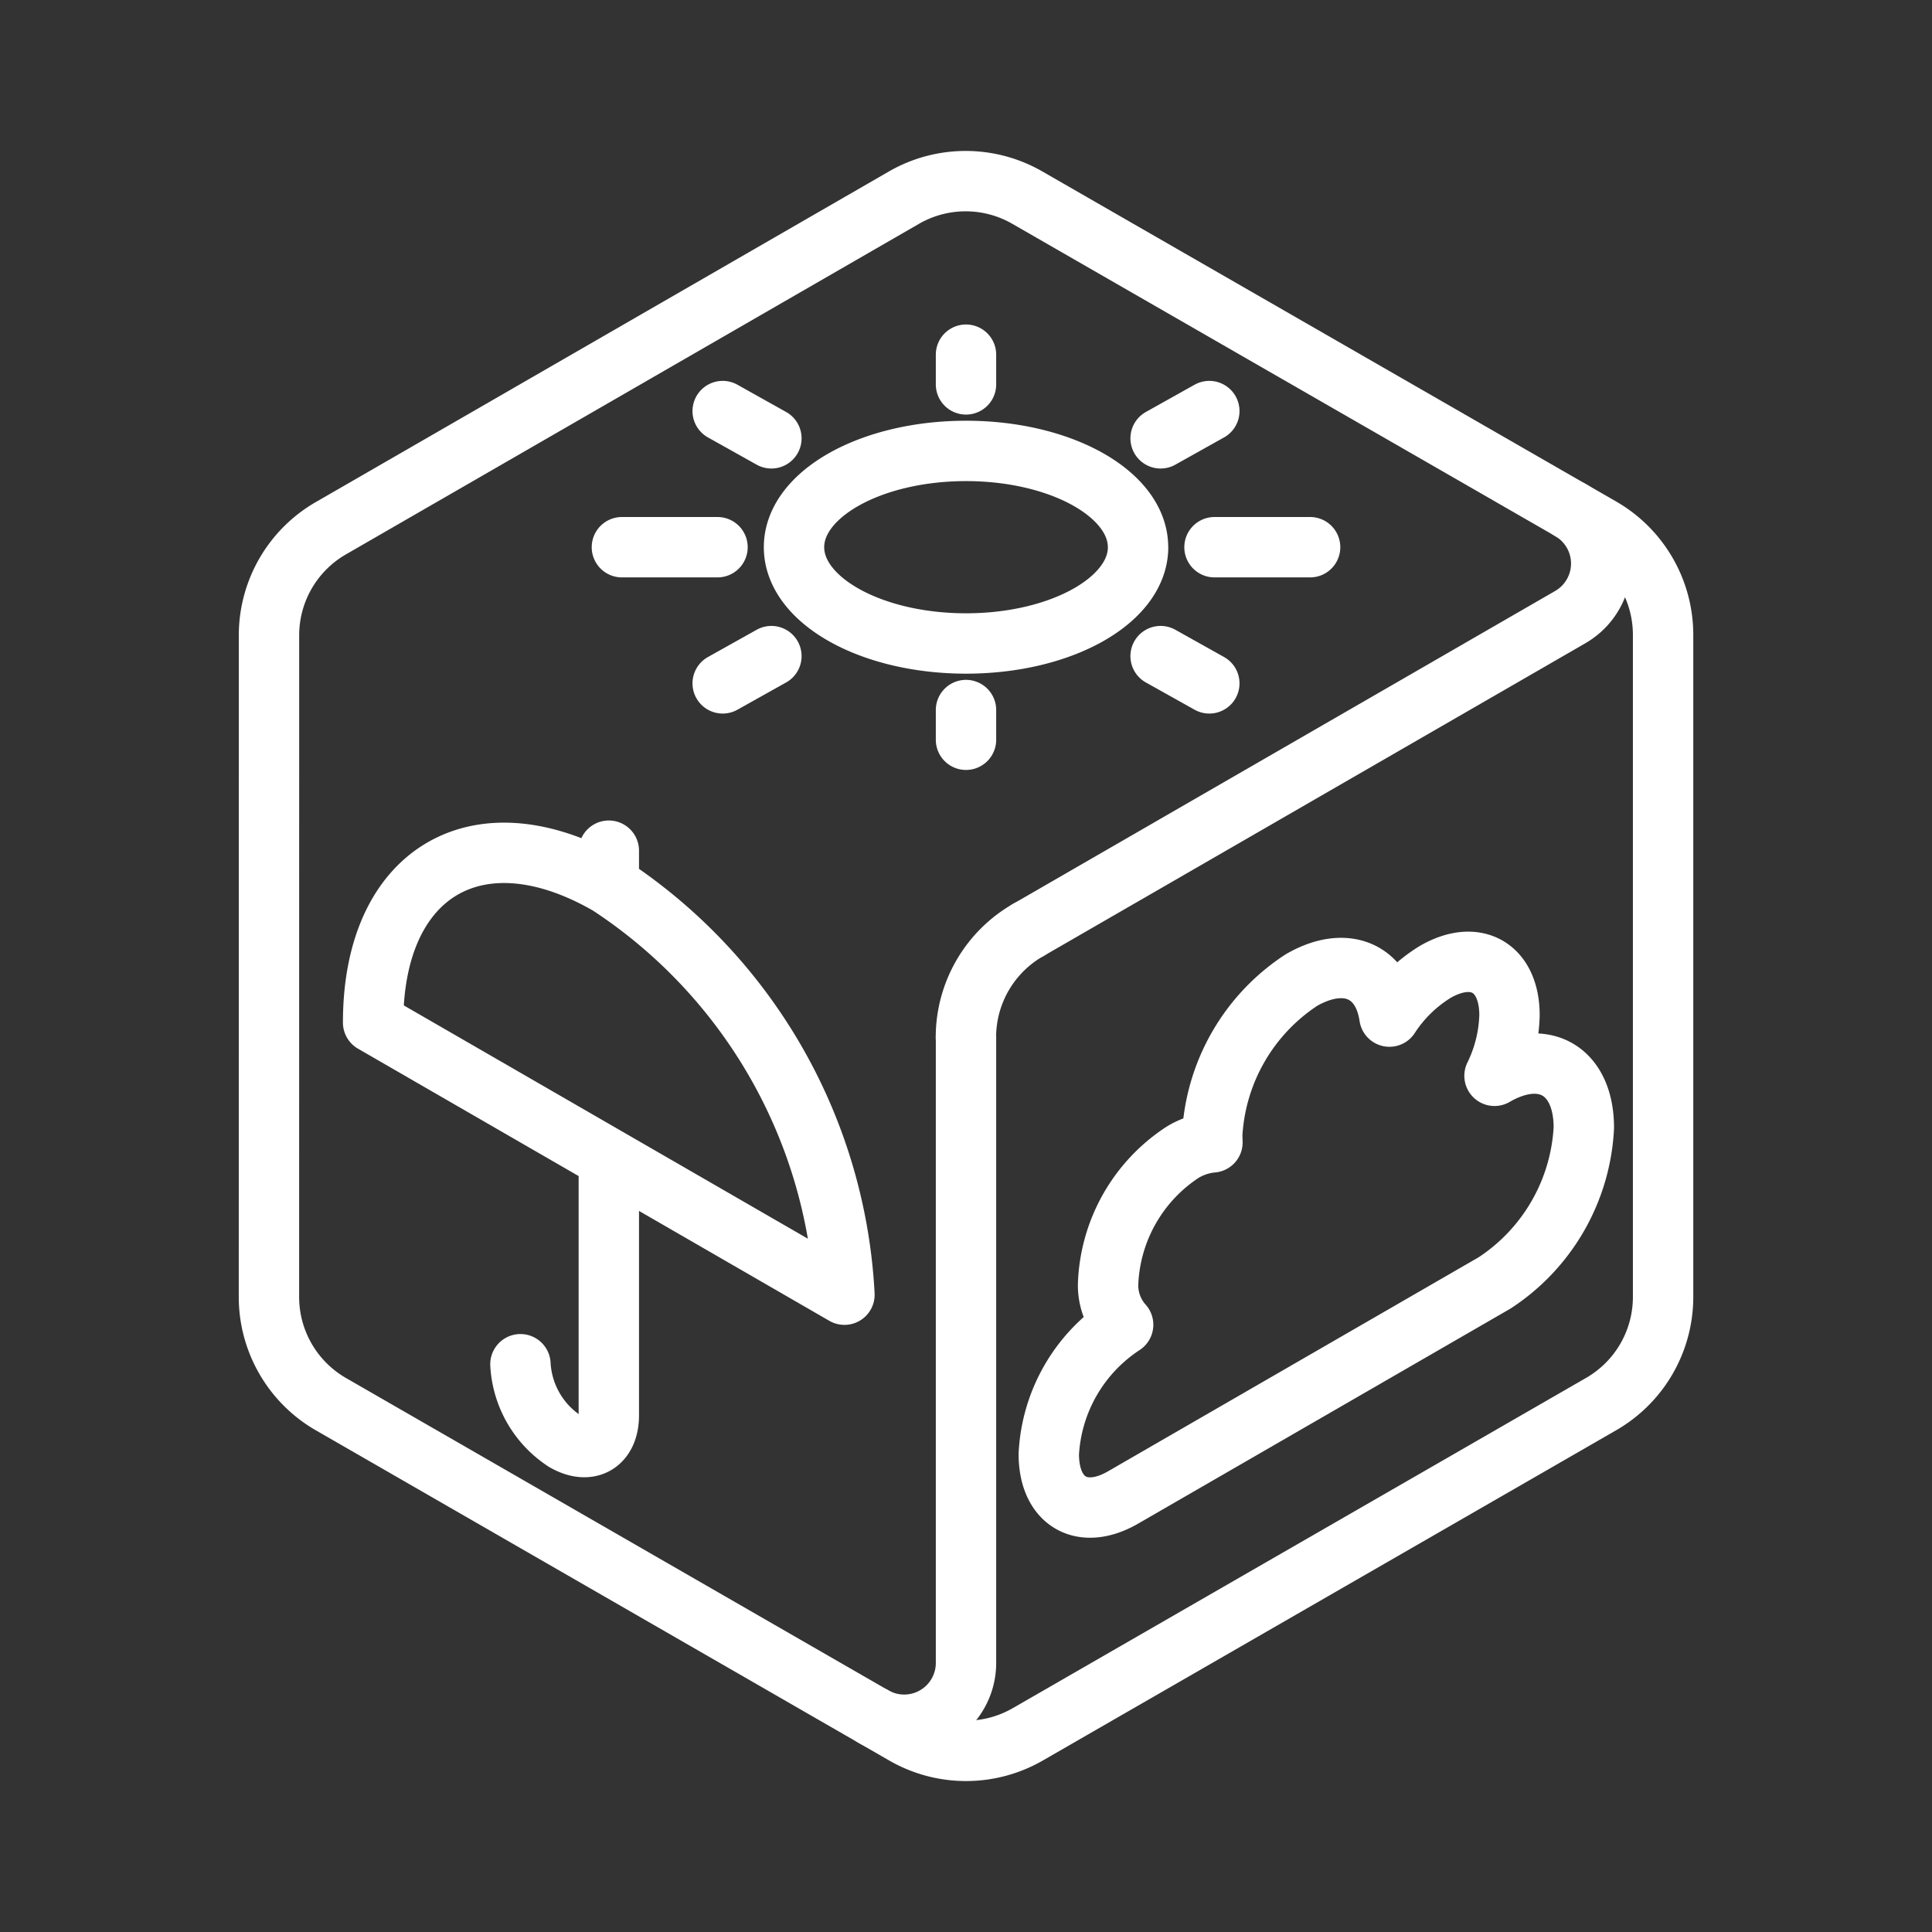 <ns0:svg xmlns:ns0="http://www.w3.org/2000/svg" viewBox="0 0 48 48" style="stroke-width:1.5px"><ns0:rect x="0" y="0" width="48" height="48" fill="#333333" stroke="none"/><ns0:defs style="stroke-width:1.5px"><ns0:style style="stroke-width:1.5px">.a{fill:none;stroke:#fff;stroke-linecap:round;stroke-linejoin:round;}</ns0:style></ns0:defs><ns0:path class="a" d="M25.553,23.101l13.461-7.77a1.536,1.536,0,0,0,0-2.66M24,25.772V41.315a1.536,1.536,0,0,1-2.304,1.33" style="stroke-width:1.5px" /><ns0:path class="a" d="M6.682,32.223a3.074,3.074,0,0,0,1.536,2.661l14.246,8.204a3.073,3.073,0,0,0,3.073,0l14.246-8.206a3.071,3.071,0,0,0,1.536-2.661V15.773a3.074,3.074,0,0,0-1.536-2.661L25.527,4.912a3.071,3.071,0,0,0-3.054-.01L8.237,13.114a3.071,3.071,0,0,0-1.554,2.671Z" style="stroke-width:1.5px" /><ns0:path class="a" d="M25.553,23.101a3.072,3.072,0,0,0-1.555,2.671" style="stroke-width:1.5px" /><ns0:path class="a" d="M19.165,16.301l-1.21.677m12.09-6.765-1.21.677M24,17.641v.738m0-9.567v.738m4.835,6.751,1.21.677m-12.09-6.765,1.21.677m11.009,2.705h2.375m-17.098,0h2.375m10.449,0c0,1.321-1.914,2.392-4.274,2.392s-4.274-1.071-4.274-2.392,1.914-2.392,4.274-2.392S28.274,12.274,28.274,13.595Zm-13.149,7.54v.85m0,6.801v6.376c0,.704-.492.991-1.098.641a2.44,2.44,0,0,1-1.098-1.909M9.27,25.405c0-3.756,2.622-5.288,5.855-3.421A12.983,12.983,0,0,1,20.98,32.166Z" style="stroke-width:1.5px" /><ns0:path class="a" d="M37.134,31.873A4.91,4.91,0,0,0,39.35,28.02c0-1.422-.992-2.001-2.216-1.294l-.003.002a3.626,3.626,0,0,0,.372-1.502c0-1.184-.827-1.667-1.846-1.079a3.611,3.611,0,0,0-1.137,1.11c-.171-1.151-1.098-1.535-2.187-.907a4.912,4.912,0,0,0-2.216,3.853l.006.179a1.729,1.729,0,0,0-.744.247,4.092,4.092,0,0,0-1.846,3.211,1.467,1.467,0,0,0,.371,1.073l-.001.001a4.092,4.092,0,0,0-1.846,3.211c0,1.185.827,1.667,1.846,1.079Z" style="stroke-width:1.5px" /></ns0:svg>